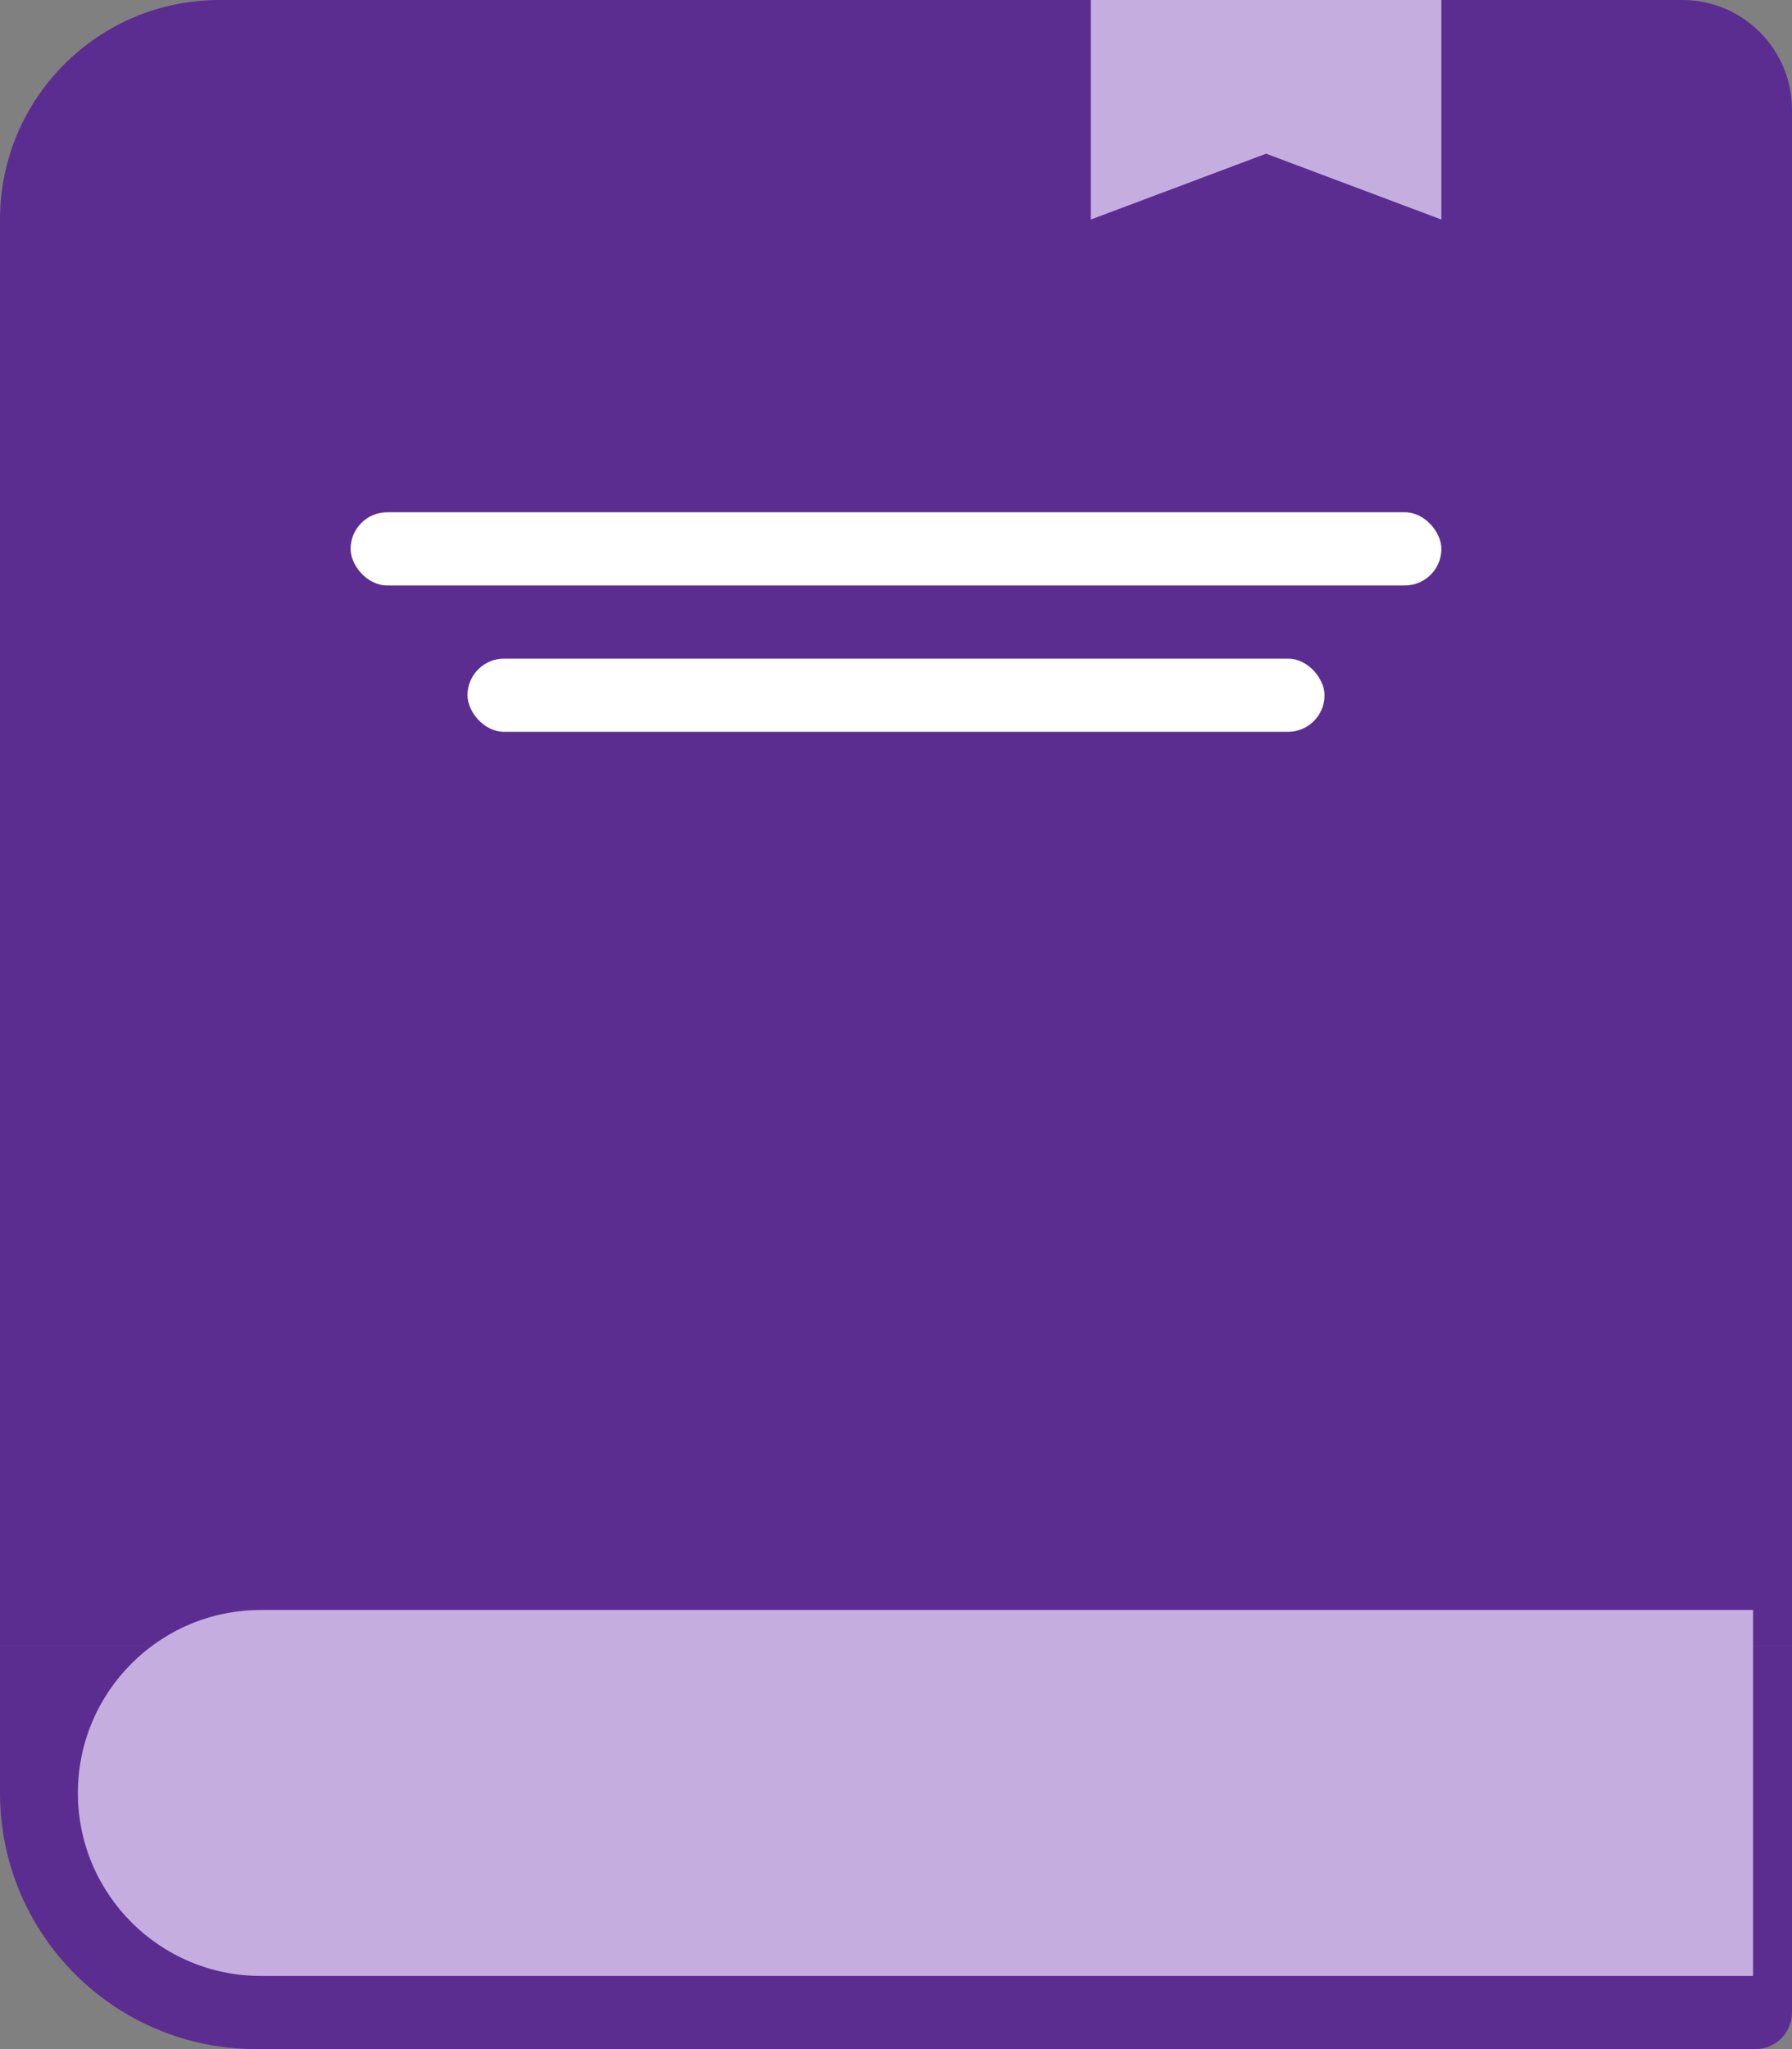 <svg width="49" height="56" viewBox="0 0 49 56" fill="none" xmlns="http://www.w3.org/2000/svg">
<rect x="0" y="0" width="49" height="56" fill="#808080" stroke="none"/>
<path d="M0 45H49V55C49 55.552 48.552 56 48 56H7C3.134 56 0 52.866 0 49V45Z" fill="#5c2d91"/>
<path d="M0 6C0 2.686 2.686 0 6 0H46C47.657 0 49 1.343 49 3V45H0V6Z" fill="#5c2d91"/>
<path d="M2.13 49C2.13 46.239 4.369 44 7.13 44H47.935V54H7.13C4.369 54 2.13 51.761 2.13 49Z" fill="#C5ADE0"/>
<path fill-rule="evenodd" clip-rule="evenodd" d="M39.413 0H29.826V6L34.62 4.2L39.413 6V0Z" fill="#C5ADE0"/>
<rect x="9.587" y="14" width="29.826" height="2" rx="1" fill="white"/>
<rect x="12.783" y="18" width="23.435" height="2" rx="1" fill="white"/>
</svg>
